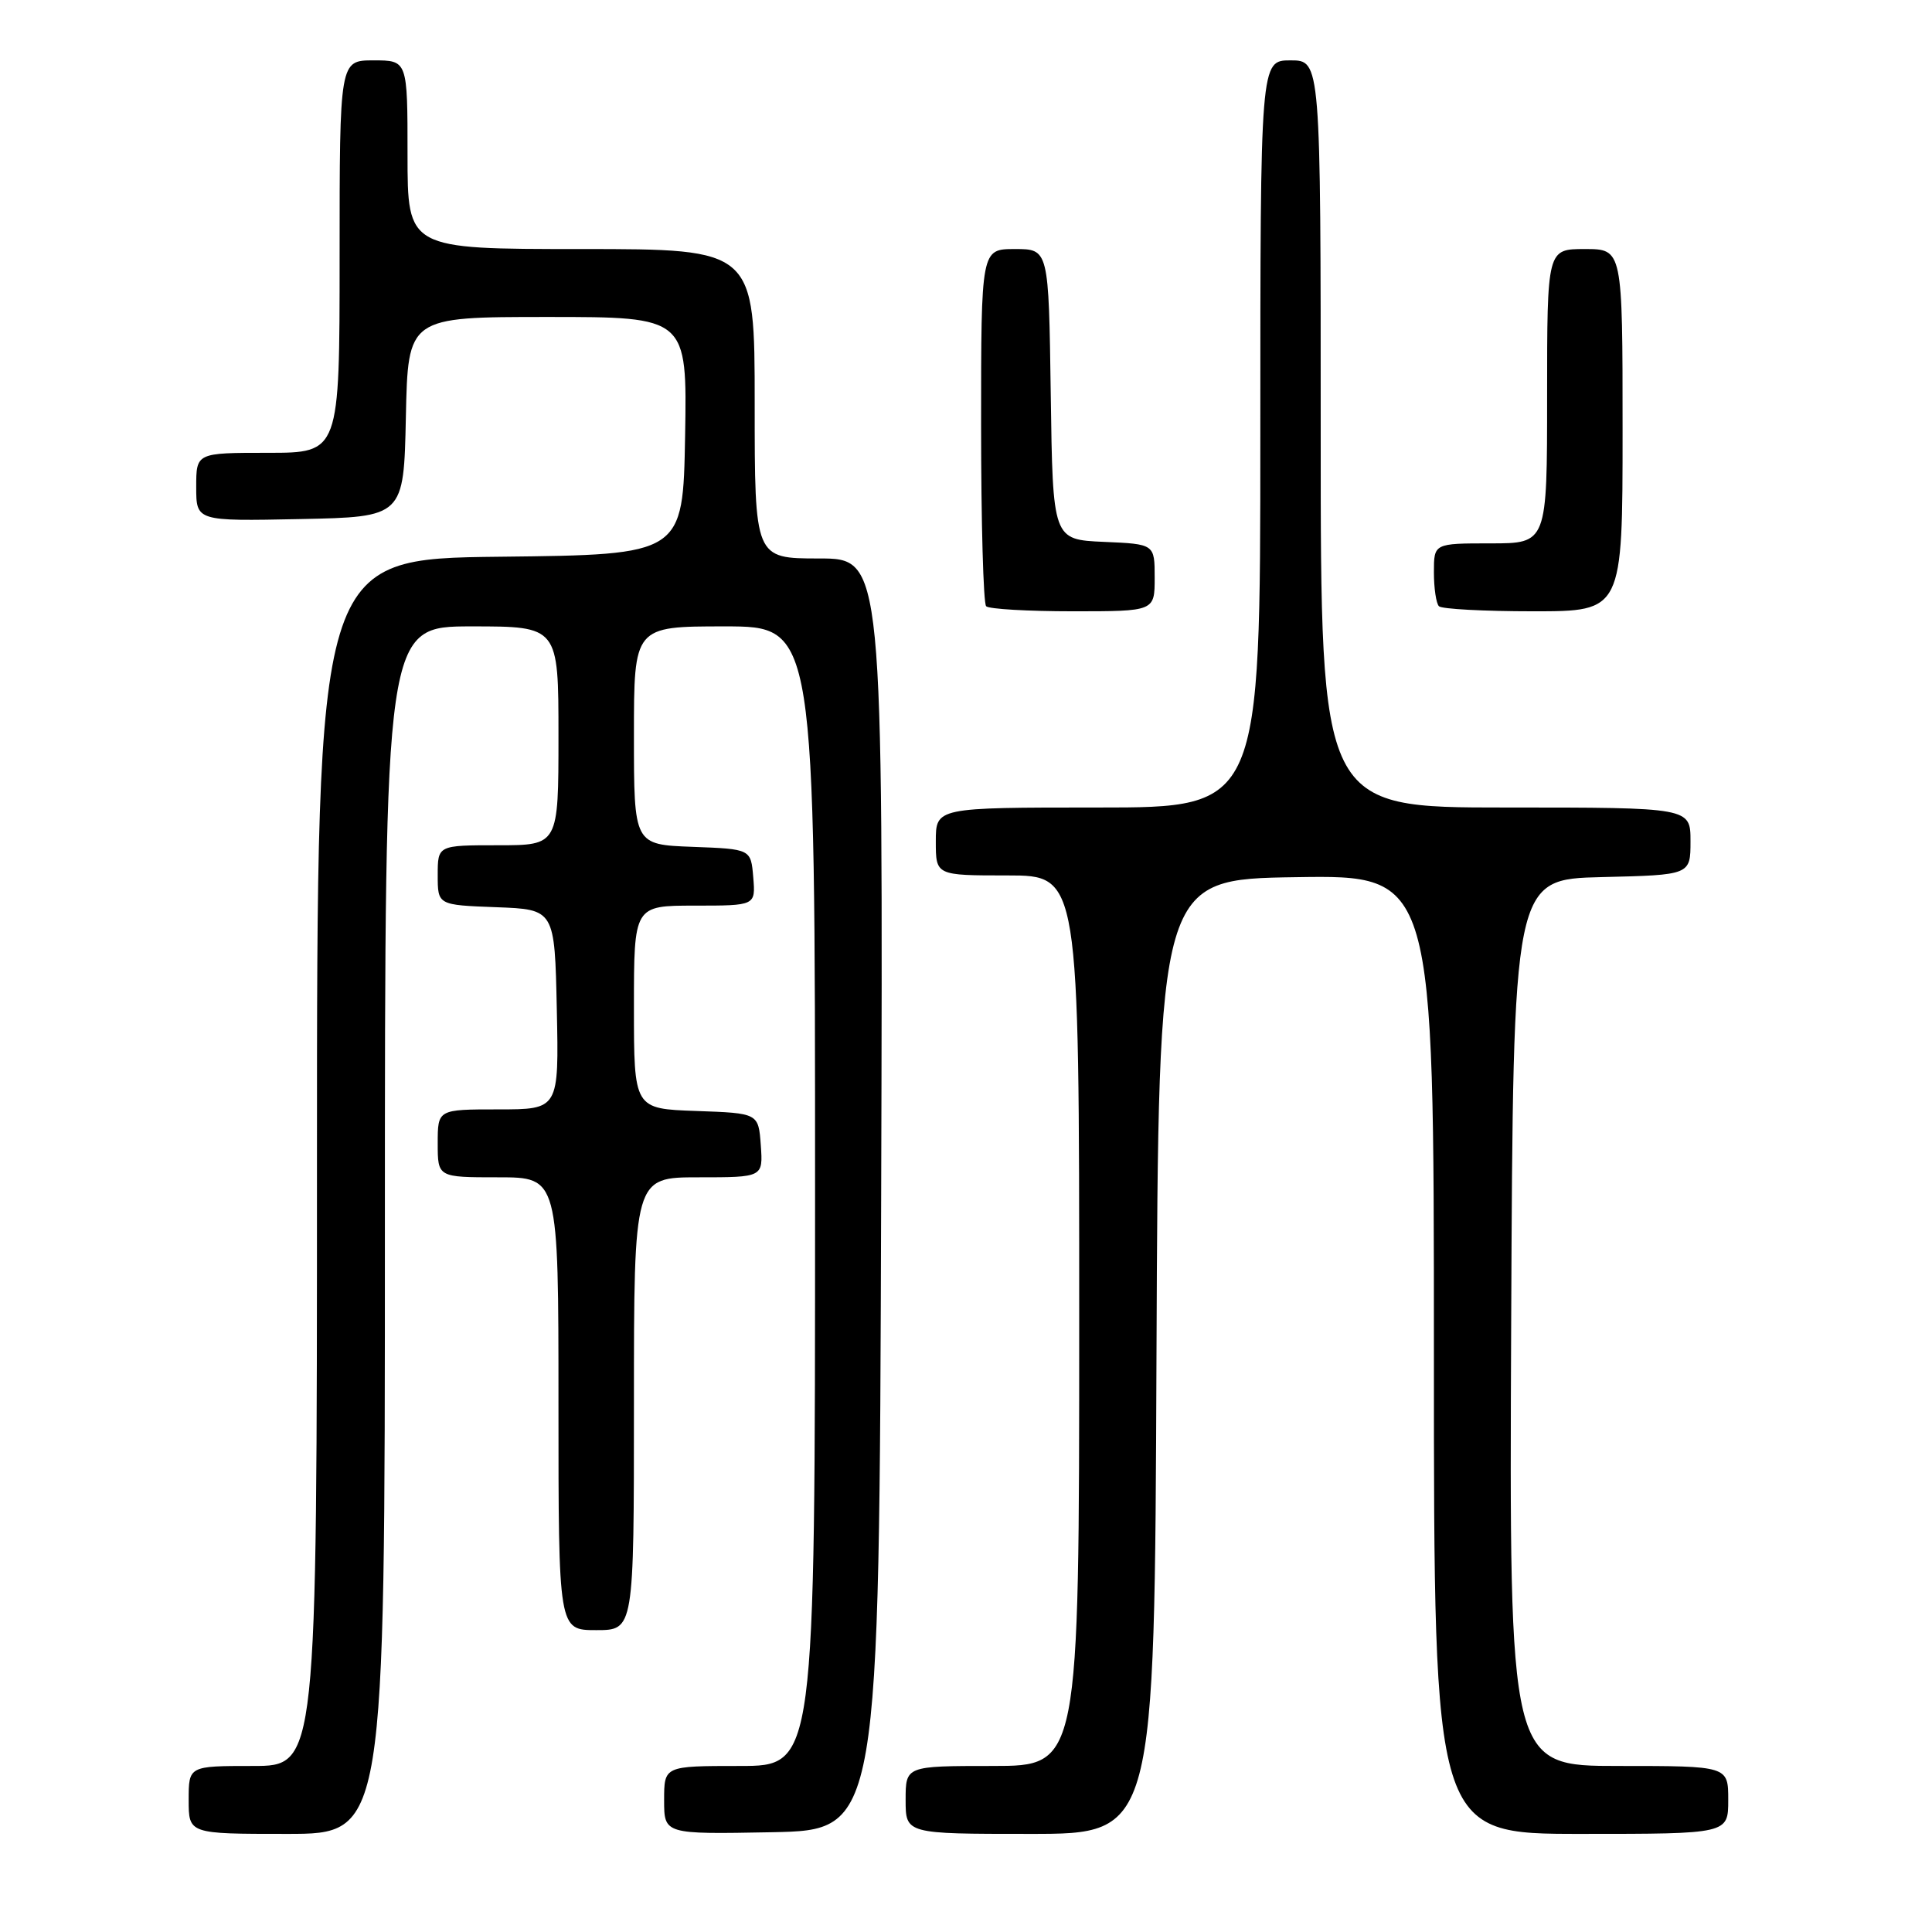 <?xml version="1.0" encoding="UTF-8" standalone="no"?>
<!DOCTYPE svg PUBLIC "-//W3C//DTD SVG 1.1//EN" "http://www.w3.org/Graphics/SVG/1.1/DTD/svg11.dtd" >
<svg xmlns="http://www.w3.org/2000/svg" xmlns:xlink="http://www.w3.org/1999/xlink" version="1.1" viewBox="0 0 256 256">
 <g >
 <path fill="currentColor"
d=" M 51.00 163.00 C 51.00 83.00 51.00 83.00 62.50 83.00 C 74.00 83.00 74.00 83.00 74.00 97.50 C 74.00 112.00 74.00 112.00 66.00 112.00 C 58.00 112.00 58.00 112.00 58.00 115.96 C 58.00 119.92 58.00 119.92 65.75 120.21 C 73.50 120.50 73.50 120.50 73.78 133.75 C 74.06 147.00 74.06 147.00 66.03 147.00 C 58.00 147.00 58.00 147.00 58.00 151.50 C 58.00 156.00 58.00 156.00 66.00 156.00 C 74.00 156.00 74.00 156.00 74.00 186.00 C 74.00 216.00 74.00 216.00 79.00 216.00 C 84.00 216.00 84.00 216.00 84.00 186.00 C 84.00 156.00 84.00 156.00 92.56 156.00 C 101.11 156.00 101.11 156.00 100.81 151.75 C 100.50 147.50 100.50 147.50 92.25 147.21 C 84.00 146.92 84.00 146.92 84.00 133.46 C 84.00 120.00 84.00 120.00 92.06 120.00 C 100.12 120.00 100.12 120.00 99.81 116.25 C 99.50 112.50 99.50 112.50 91.75 112.21 C 84.00 111.92 84.00 111.92 84.00 97.46 C 84.00 83.00 84.00 83.00 96.00 83.00 C 108.00 83.00 108.00 83.00 108.00 158.50 C 108.00 234.00 108.00 234.00 98.00 234.00 C 88.00 234.00 88.00 234.00 88.00 238.53 C 88.00 243.05 88.00 243.05 102.25 242.78 C 116.50 242.50 116.50 242.50 116.76 158.25 C 117.01 74.00 117.01 74.00 108.51 74.00 C 100.00 74.00 100.00 74.00 100.00 53.50 C 100.00 33.00 100.00 33.00 77.00 33.00 C 54.00 33.00 54.00 33.00 54.00 20.50 C 54.00 8.00 54.00 8.00 49.50 8.00 C 45.00 8.00 45.00 8.00 45.00 34.00 C 45.00 60.00 45.00 60.00 35.50 60.00 C 26.00 60.00 26.00 60.00 26.00 64.53 C 26.00 69.06 26.00 69.06 39.75 68.78 C 53.50 68.50 53.50 68.50 53.78 55.25 C 54.06 42.00 54.06 42.00 72.55 42.00 C 91.05 42.00 91.05 42.00 90.78 57.75 C 90.50 73.50 90.50 73.50 66.25 73.77 C 42.00 74.04 42.00 74.04 42.00 154.02 C 42.00 234.00 42.00 234.00 33.50 234.00 C 25.00 234.00 25.00 234.00 25.00 238.50 C 25.00 243.00 25.00 243.00 38.00 243.00 C 51.00 243.00 51.00 243.00 51.00 163.00 Z  M 153.24 179.75 C 153.50 116.50 153.50 116.50 171.75 116.23 C 190.00 115.95 190.00 115.95 190.00 179.48 C 190.00 243.00 190.00 243.00 209.50 243.00 C 229.00 243.00 229.00 243.00 229.00 238.50 C 229.00 234.00 229.00 234.00 214.49 234.00 C 199.98 234.00 199.98 234.00 200.24 175.25 C 200.50 116.50 200.50 116.50 212.25 116.22 C 224.00 115.94 224.00 115.94 224.00 111.47 C 224.00 107.00 224.00 107.00 199.50 107.00 C 175.00 107.00 175.00 107.00 175.00 57.50 C 175.00 8.00 175.00 8.00 171.00 8.00 C 167.00 8.00 167.00 8.00 167.00 57.50 C 167.00 107.00 167.00 107.00 145.50 107.00 C 124.00 107.00 124.00 107.00 124.00 111.50 C 124.00 116.00 124.00 116.00 133.50 116.00 C 143.00 116.00 143.00 116.00 143.00 175.00 C 143.00 234.00 143.00 234.00 131.50 234.00 C 120.00 234.00 120.00 234.00 120.00 238.50 C 120.00 243.00 120.00 243.00 136.49 243.00 C 152.99 243.00 152.99 243.00 153.24 179.75 Z  M 153.00 76.55 C 153.00 72.09 153.00 72.09 146.25 71.80 C 139.50 71.50 139.50 71.50 139.23 52.25 C 138.96 33.00 138.96 33.00 134.48 33.00 C 130.00 33.00 130.00 33.00 130.00 56.33 C 130.00 69.17 130.30 79.97 130.67 80.33 C 131.03 80.70 136.21 81.00 142.17 81.00 C 153.00 81.00 153.00 81.00 153.00 76.55 Z  M 215.00 57.00 C 215.00 33.00 215.00 33.00 210.00 33.00 C 205.00 33.00 205.00 33.00 205.00 52.50 C 205.00 72.00 205.00 72.00 197.50 72.00 C 190.00 72.00 190.00 72.00 190.00 75.83 C 190.00 77.94 190.30 79.97 190.67 80.33 C 191.03 80.70 196.66 81.00 203.17 81.00 C 215.00 81.00 215.00 81.00 215.00 57.00 Z "/>
</g>
</svg>